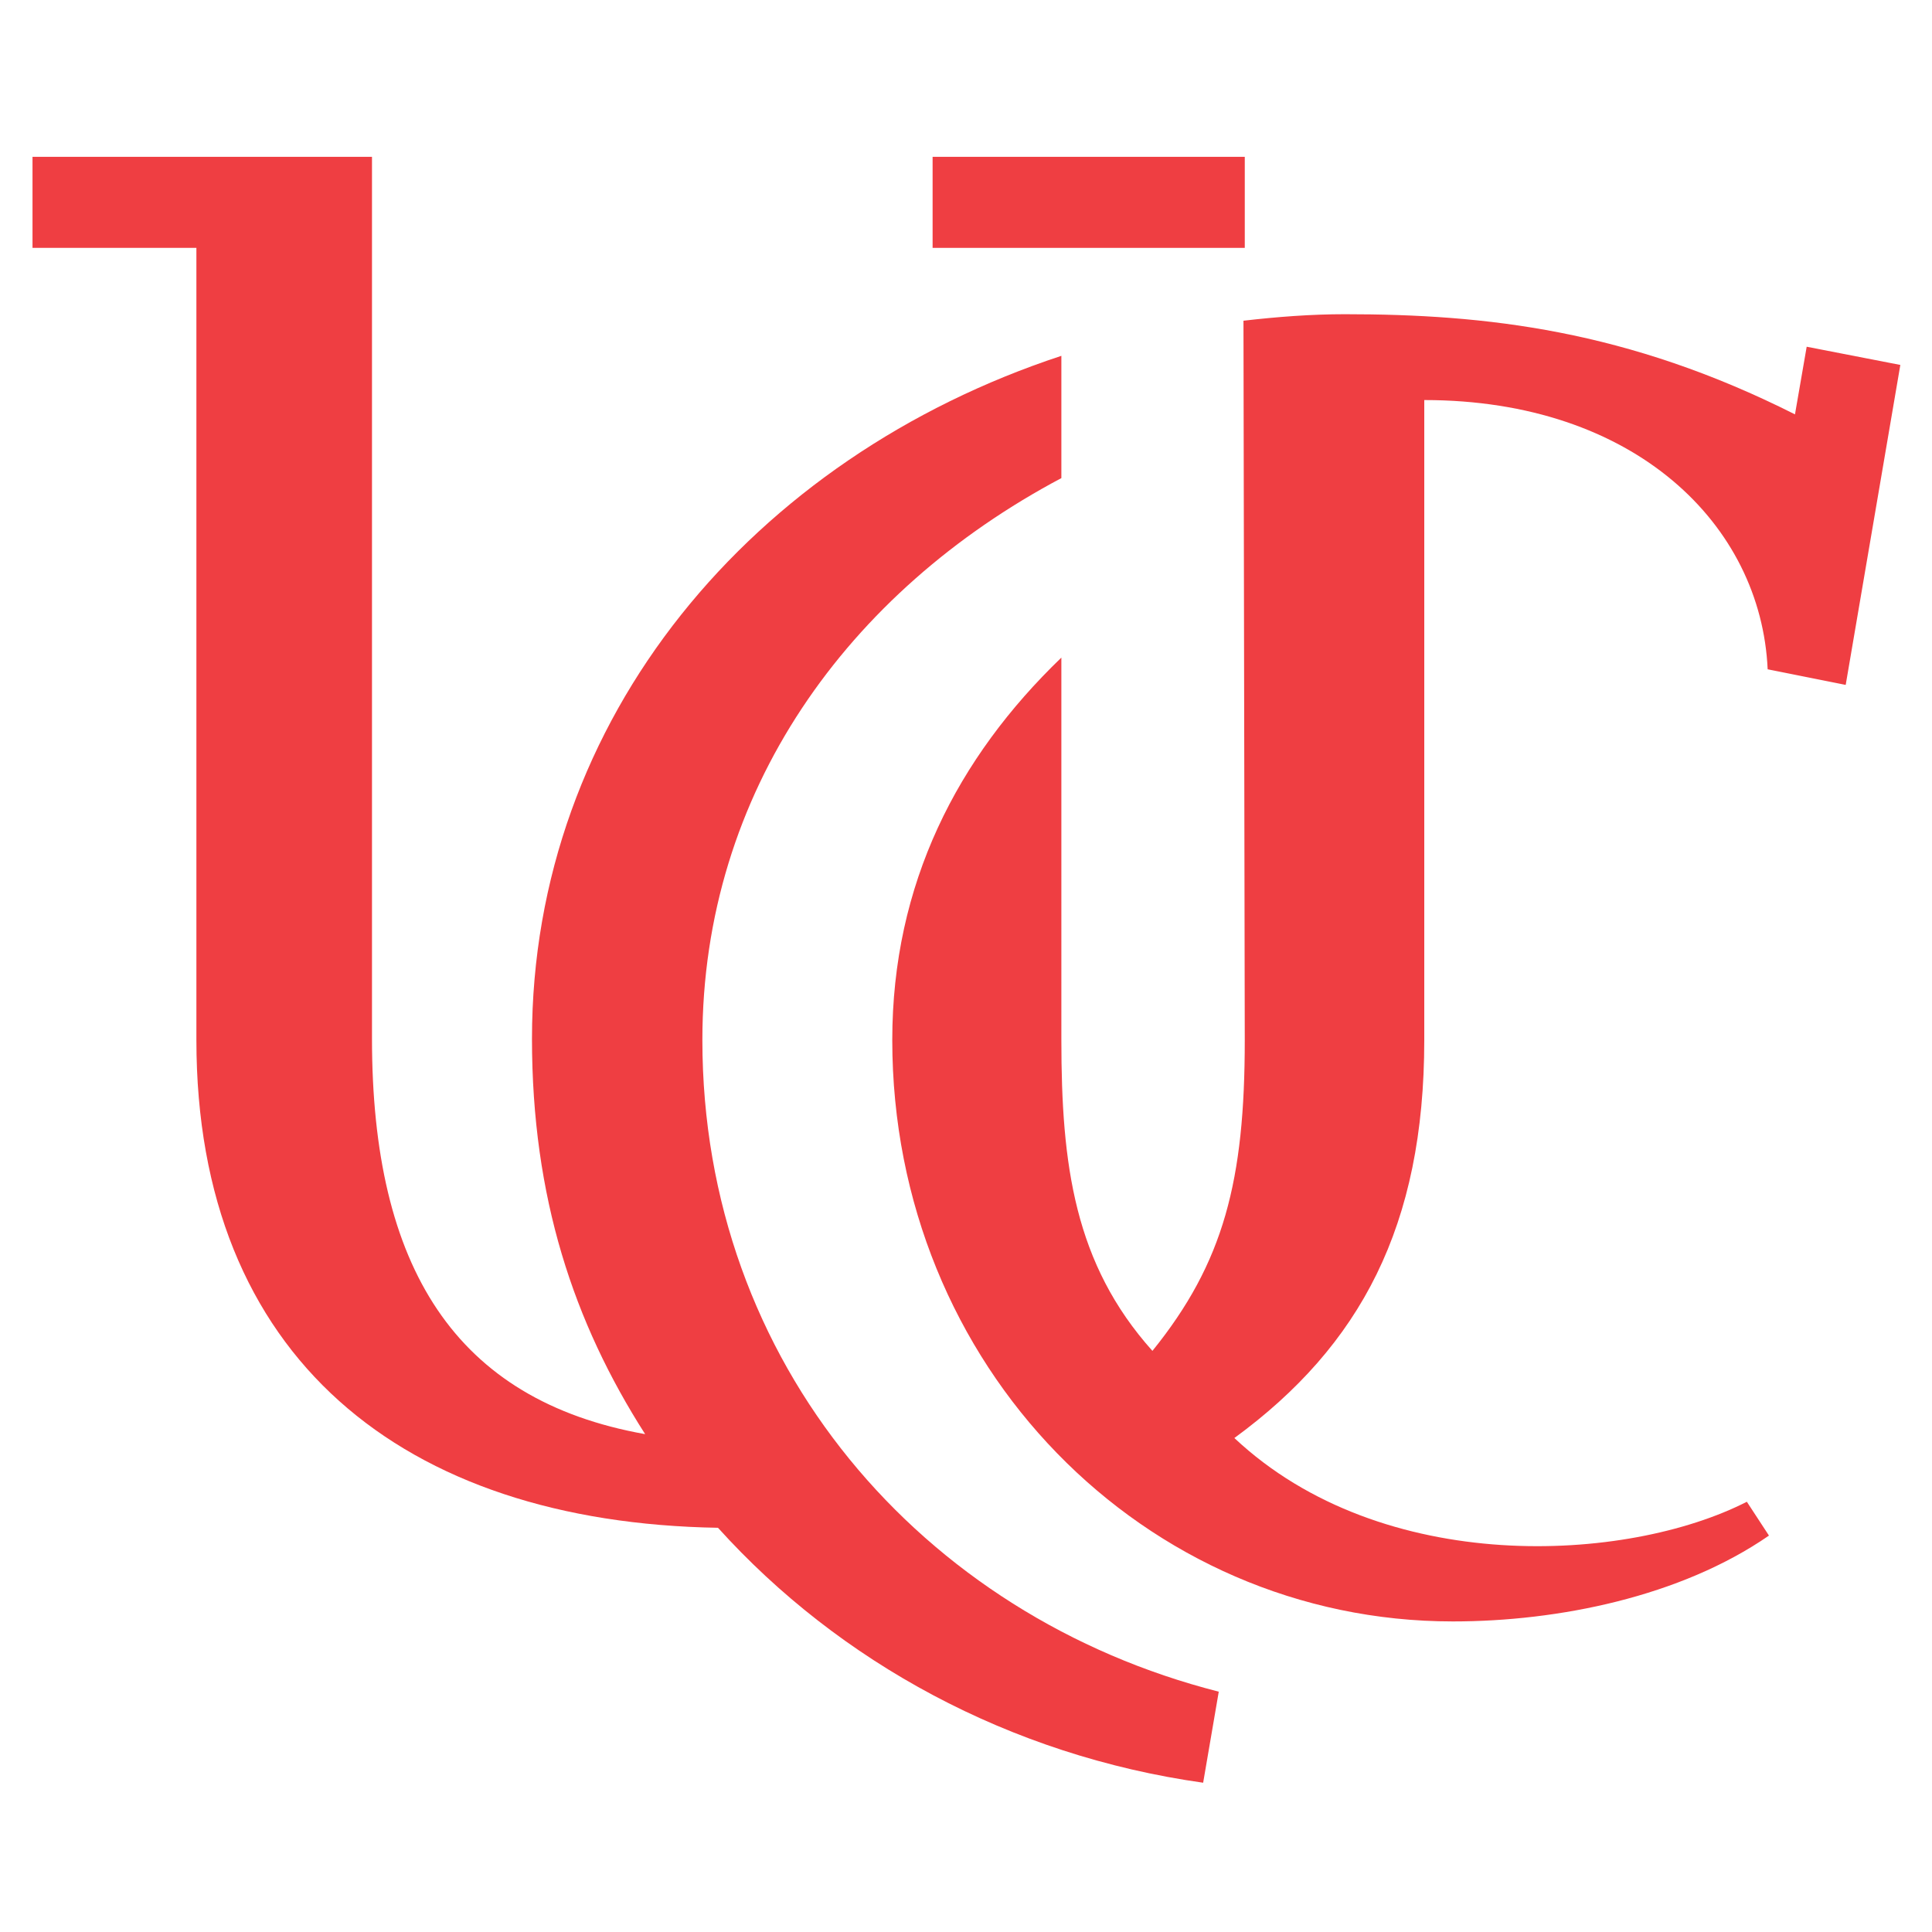 <?xml version="1.0" encoding="utf-8"?>
<!-- Generator: Adobe Illustrator 16.0.3, SVG Export Plug-In . SVG Version: 6.00 Build 0)  -->
<!DOCTYPE svg PUBLIC "-//W3C//DTD SVG 1.1//EN" "http://www.w3.org/Graphics/SVG/1.1/DTD/svg11.dtd">
<svg version="1.1" id="Layer_1" xmlns="http://www.w3.org/2000/svg" xmlns:xlink="http://www.w3.org/1999/xlink" x="0px" y="0px"
	 width="512px" height="512px" viewBox="0 0 512 512" enable-background="new 0 0 512 512" xml:space="preserve">
<g>
	<rect x="247.149" y="41.561" fill="#EF3E42" width="82.729" height="24.129"/>
	<path fill="#EF3E42" d="M322.984,448.311c-78.593-19.993-136.848-86.865-136.848-172.696c0-65.839,38.606-118.923,95.138-148.912
		V94.3C199.58,121.187,140.98,190.128,140.98,275.27c0,42.054,11.03,75.146,29.989,104.79
		c-50.327-8.963-72.388-44.122-72.388-104.79V41.561H8.614v24.129h43.433v209.925c0,84.107,54.808,127.885,138.226,129.264
		c32.057,35.505,77.213,60.323,128.575,67.562L322.984,448.311"/>
	<path fill="#EF3E42" d="M281.274,275.614c0,33.091,3.447,59.289,24.13,82.384c18.959-23.439,24.474-45.156,24.474-82.384
		l-0.345-190.621c8.963-1.034,17.925-1.724,26.887-1.724c37.229,0,74.801,4.137,119.268,26.542l3.103-17.925l24.818,4.826
		l-14.478,84.797l-20.682-4.137c-1.724-38.262-35.16-71.354-91.002-71.354v169.595c0,49.292-16.891,81.005-50.327,105.479
		c39.296,36.883,104.101,33.091,135.813,16.89l5.86,8.963c-23.44,16.201-55.843,22.75-83.764,22.75
		c-81.694,0-148.567-67.562-148.567-154.082c0-41.364,17.235-74.801,44.812-101.343L281.274,275.614"/>
</g>
</svg>
